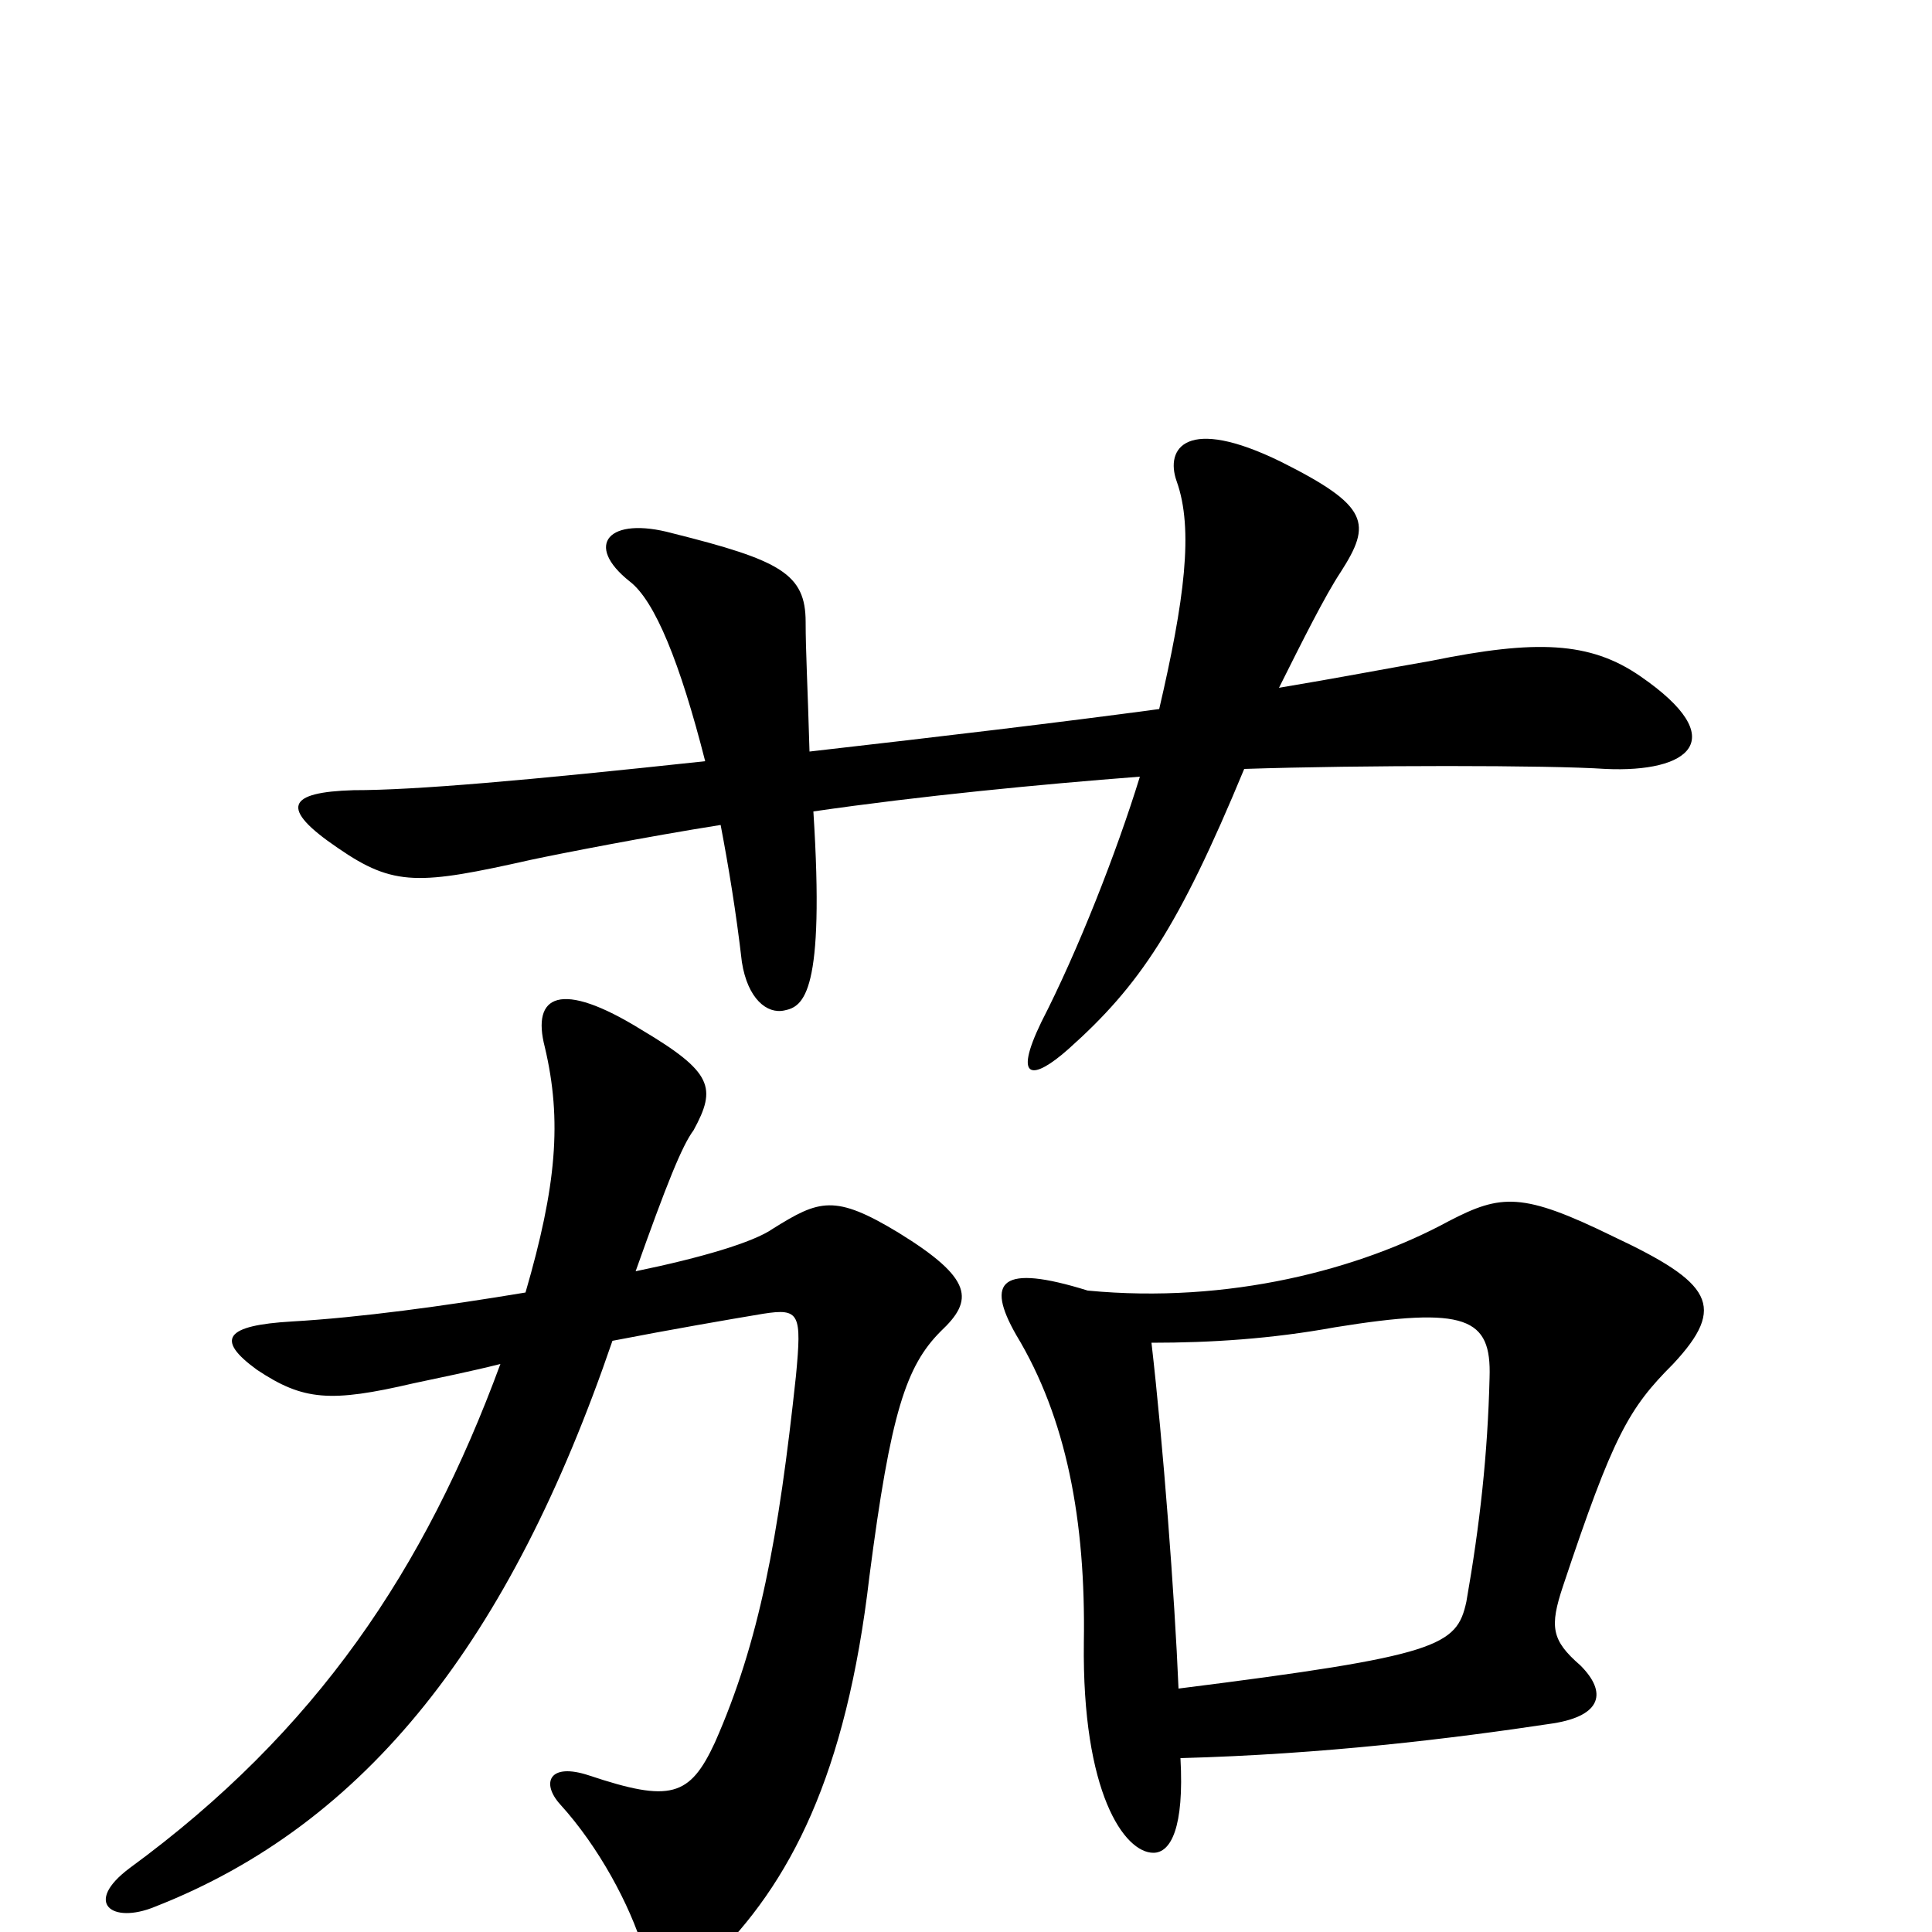 <svg xmlns="http://www.w3.org/2000/svg" viewBox="0 -1000 1000 1000">
	<path fill="#000000" d="M849 -650C823 -668 795 -669 741 -658C718 -654 692 -649 662 -644C674 -668 686 -692 694 -704C710 -729 709 -738 663 -761C614 -785 603 -768 609 -751C618 -726 613 -689 600 -633C548 -626 489 -619 419 -611C418 -646 417 -663 417 -678C417 -703 404 -710 348 -724C315 -733 302 -718 326 -699C339 -689 352 -657 365 -606C272 -596 215 -591 183 -591C149 -590 144 -582 175 -561C204 -541 217 -542 275 -555C289 -558 335 -567 373 -573C377 -552 381 -528 384 -502C387 -483 397 -475 406 -477C416 -479 427 -486 421 -580C476 -588 538 -594 590 -598C578 -559 558 -508 539 -471C524 -440 535 -441 553 -457C590 -490 610 -520 644 -602C704 -604 802 -604 831 -602C874 -600 897 -617 849 -650ZM487 -311C504 -327 504 -338 465 -362C432 -382 424 -379 400 -364C390 -357 363 -349 329 -342C345 -387 353 -407 359 -415C371 -437 369 -445 332 -467C290 -493 275 -485 282 -458C291 -420 288 -386 272 -331C230 -324 186 -318 151 -316C117 -314 111 -307 133 -291C157 -275 171 -274 214 -284C228 -287 243 -290 259 -294C220 -188 164 -104 67 -33C43 -15 58 -4 80 -13C190 -56 264 -151 317 -306C348 -312 377 -317 395 -320C414 -323 415 -320 412 -288C403 -204 393 -150 370 -98C357 -70 347 -67 305 -81C284 -88 280 -77 290 -66C310 -44 326 -14 333 9C338 26 352 30 368 15C409 -25 438 -81 450 -184C461 -269 469 -293 487 -311ZM866 -294C894 -324 886 -336 835 -360C788 -383 777 -382 750 -368C704 -343 636 -325 563 -332C518 -346 510 -337 526 -309C552 -266 562 -213 561 -150C560 -72 582 -41 597 -41C606 -41 613 -54 611 -90C685 -92 751 -100 804 -108C829 -112 832 -124 818 -138C803 -151 802 -158 809 -179C835 -257 843 -271 866 -294ZM771 -287C770 -247 766 -211 759 -171C754 -148 745 -143 610 -126C608 -174 602 -253 596 -305C627 -305 658 -307 691 -313C759 -324 772 -318 771 -287Z"/>
</svg>